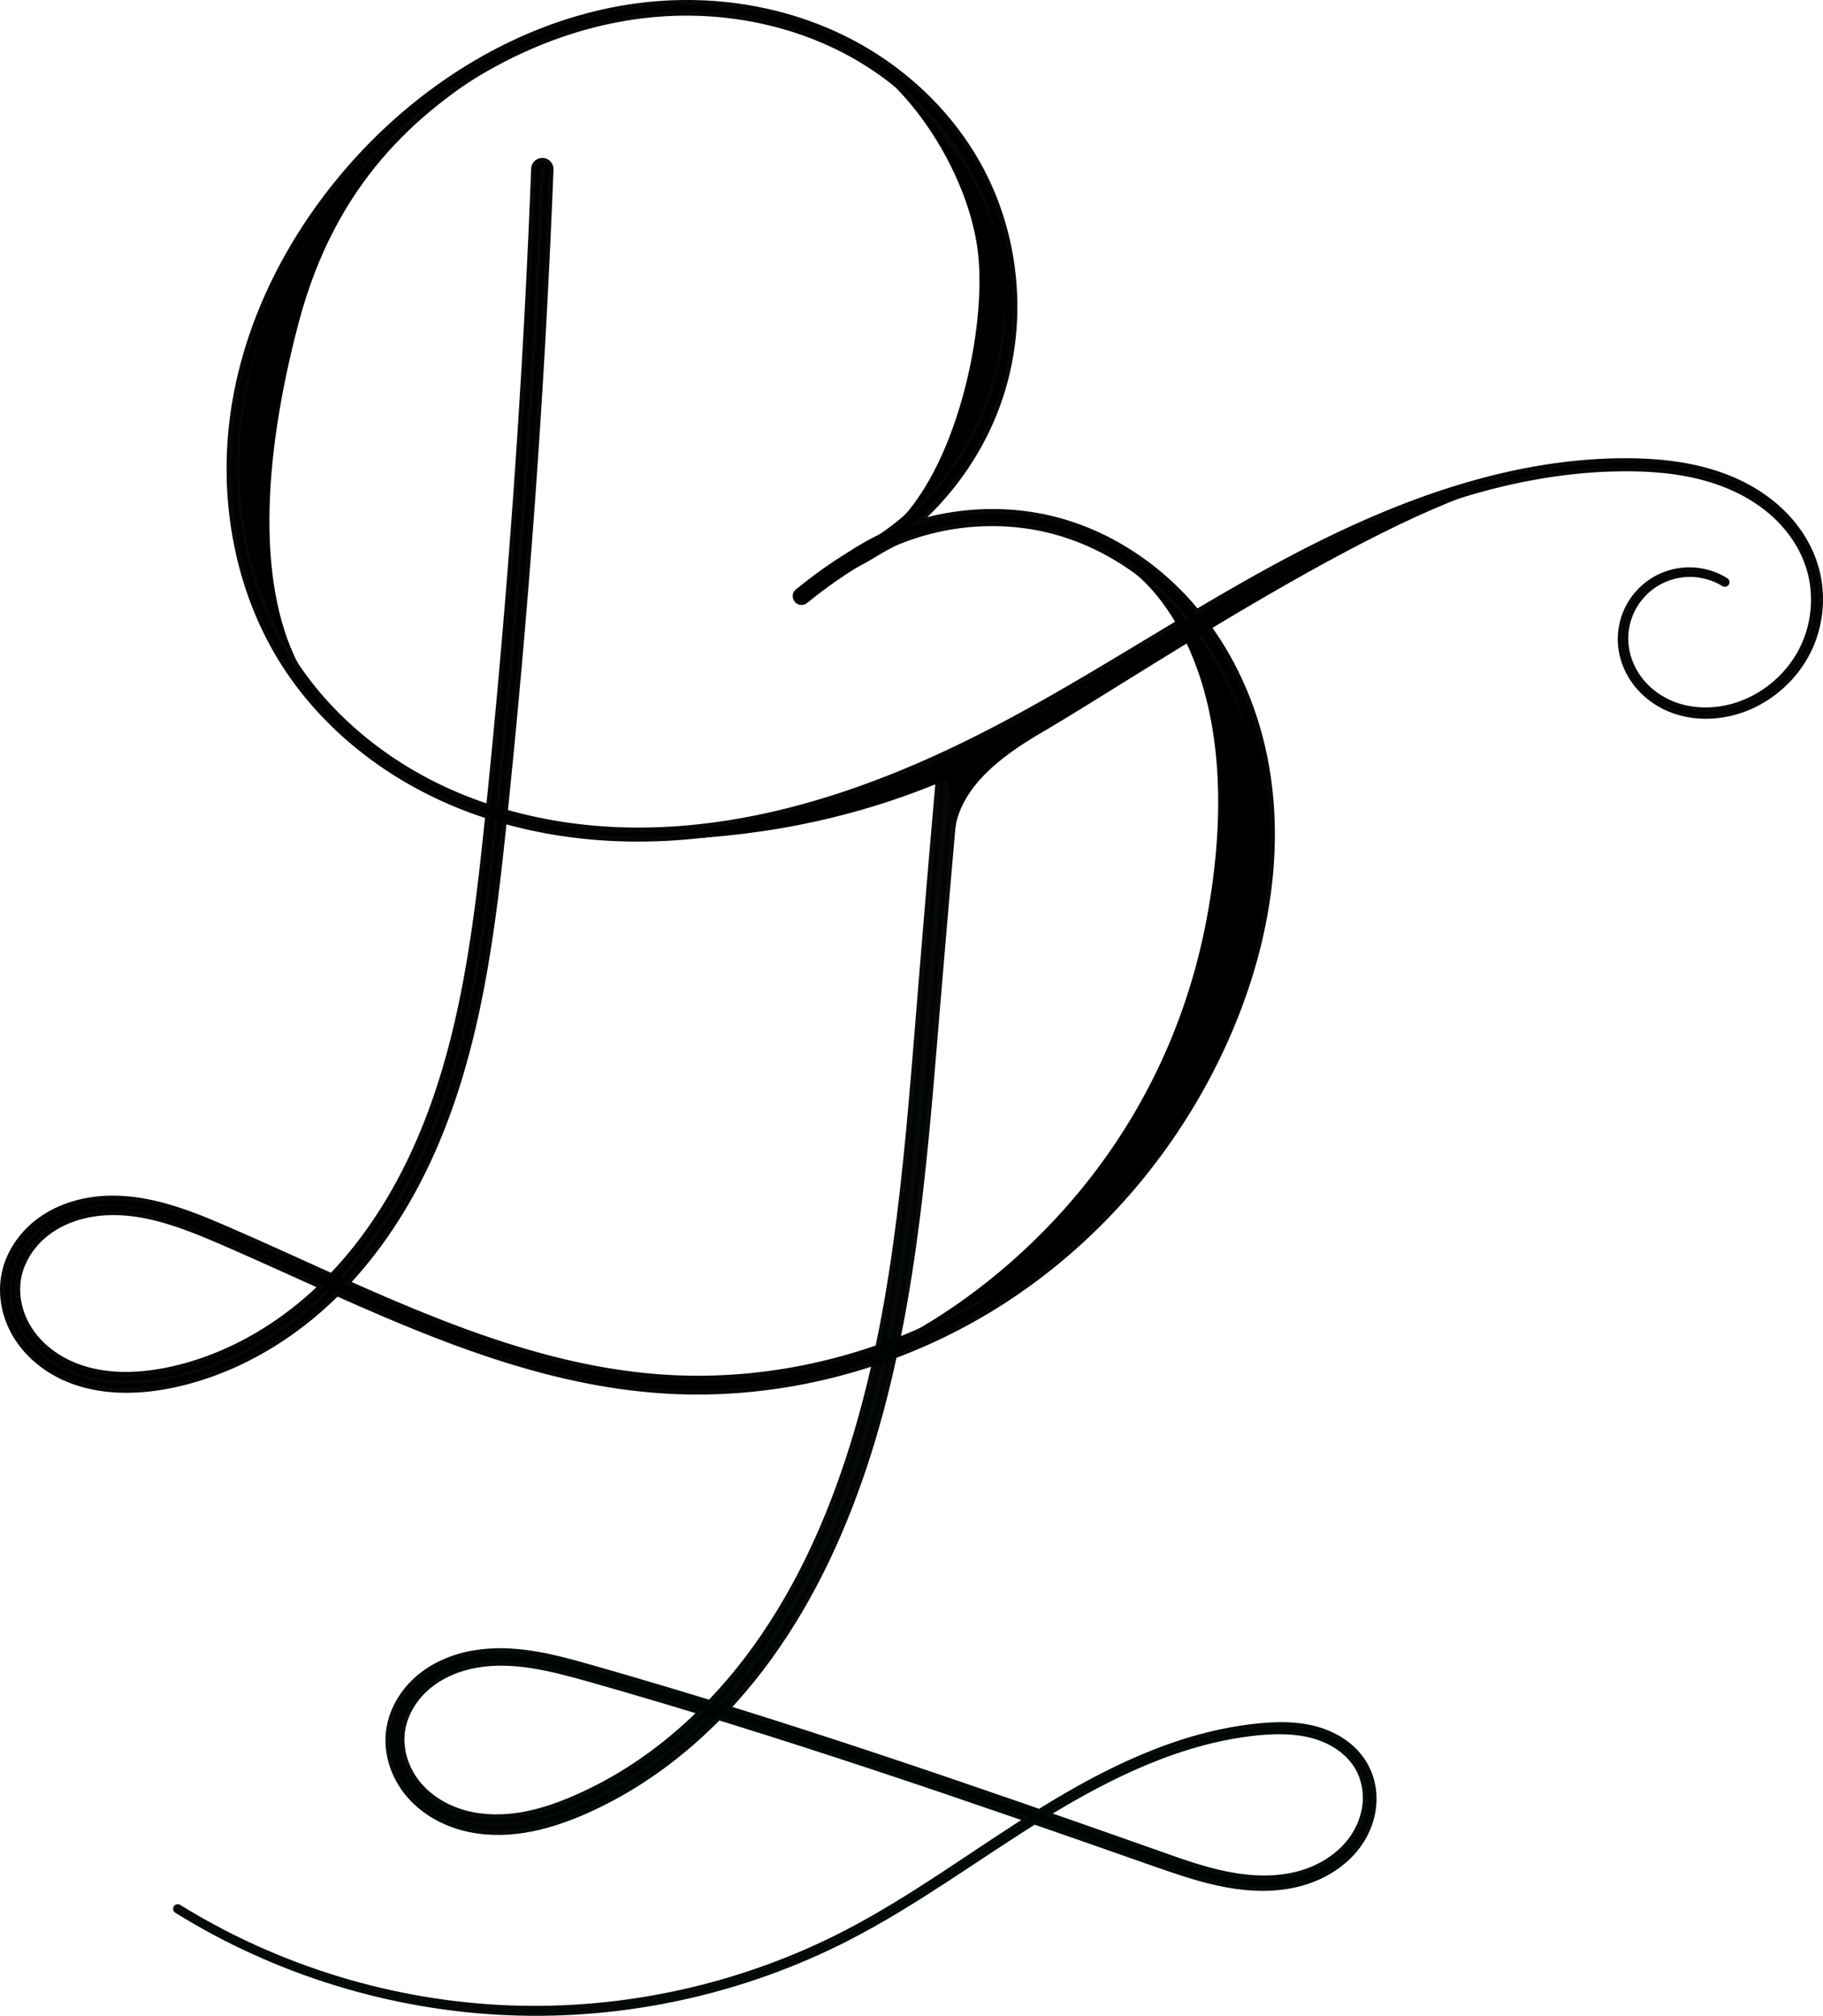 <?xml version="1.0" encoding="UTF-8" standalone="no"?>
<svg
   xmlns:dc="http://purl.org/dc/elements/1.1/"
   xmlns:cc="http://creativecommons.org/ns#"
   xmlns:rdf="http://www.w3.org/1999/02/22-rdf-syntax-ns#"
   xmlns:svg="http://www.w3.org/2000/svg"
   xmlns="http://www.w3.org/2000/svg"
   xmlns:xlink="http://www.w3.org/1999/xlink"
   style="enable-background:new"
   version="1.1"
   id="svg2"
   viewBox="0 0 393.525 435.042"
   height="122.778mm"
   width="111.061mm">
  <defs
     id="defs4">
    <linearGradient
       id="linearGradient8263">
      <stop
         style="stop-color:#000000;stop-opacity:1;"
         offset="0"
         id="stop8251" />
      <stop
         style="stop-color:#000000;stop-opacity:0;"
         offset="1"
         id="stop8253" />
    </linearGradient>
    <filter
       id="filter6722"
       style="color-interpolation-filters:sRGB">
      <feBlend
         id="feBlend6724"
         in2="BackgroundImage"
         mode="lighten" />
    </filter>
    <linearGradient
       spreadMethod="reflect"
       gradientUnits="userSpaceOnUse"
       y2="373.039"
       x2="422.43"
       y1="211.407"
       x1="203.797"
       id="linearGradient8231"
       xlink:href="#linearGradient8263" />
  </defs>
  <g
     transform="translate(-179.128,-162.298)"
     style="display:none"
     id="layer4">
    <path
       id="path5313"
       d="m 297.73,203.005 c -10e-6,-4.912 0.326,-15.157 -1.777,-14.108 -2.321,1.157 -1.904,2.033 -0.437,4.98 1.672,3.358 1.773,1.142 2.215,9.128 z"
       style="fill:#000000;fill-opacity:1;fill-rule:evenodd;stroke:#000000;stroke-width:3.434;stroke-linecap:butt;stroke-linejoin:miter;stroke-miterlimit:4;stroke-dasharray:none;stroke-opacity:1" />
  </g>
  <g
     transform="translate(-179.128,-162.298)"
     id="layer1">
    <path
       id="B"
       d="m 294.79,198.705 c 0,10e-6 -0.152,3.822 -0.152,3.822 -1.853,45.799 -5.155,91.54 -9.899,137.131 -2.567,24.724 -5.677,49.661 -16.057,71.949 -5.18,11.136 -12.17,21.479 -21.147,29.768 -8.977,8.29 -19.995,14.471 -31.896,16.967 -3.824,0.804 -7.787,1.2 -11.641,0.956 -3.852,-0.244 -7.577,-1.127 -10.947,-2.867 -3.375,-1.737 -6.314,-4.327 -8.226,-7.542 -1.912,-3.216 -2.758,-7.075 -2.143,-10.713 0.697,-4.117 3.256,-7.87 6.705,-10.391 3.449,-2.52 7.726,-3.86 12.075,-4.175 4.348,-0.309 8.666,0.361 12.946,1.563 4.285,1.204 8.498,2.932 12.647,4.721 15.298,6.612 30.57,14.04 46.216,20.117 15.642,6.075 31.676,10.803 48.478,11.974 25.591,1.78 51.611,-5.145 73.213,-18.939 21.602,-13.794 38.725,-34.32 48.922,-57.81 8.584,-19.779 12.321,-42.302 6.945,-63.296 -2.694,-10.495 -7.655,-20.467 -14.782,-28.658 -7.127,-8.191 -16.444,-14.552 -26.836,-17.767 -15.728,-4.872 -33.617,-2.104 -47.131,7.282 a 0.825,0.826 14.591 0 0 0.833,1.42 c 14.968,-7.325 26.738,-20.901 31.866,-36.746 5.128,-15.846 3.542,-33.733 -4.287,-48.422 -6.249,-11.72 -16.282,-21.282 -28.039,-27.402 -11.757,-6.12 -25.175,-8.835 -38.393,-8.279 -26.439,1.101 -51.266,15.238 -68.705,35.026 -12.784,14.512 -22.124,32.334 -25.218,51.456 0,0 -2e-5,1.2e-4 -2e-5,1.2e-4 -3.094,19.122 0.332,39.512 10.86,55.805 7.644,11.824 18.789,21.214 31.391,27.429 12.602,6.215 26.62,9.317 40.638,9.778 28.033,0.934 55.481,-8.504 80.324,-21.345 22.33,-11.544 43.076,-25.867 65.237,-37.57 0,0 1.3e-4,-7e-5 1.3e-4,-7e-5 22.164,-11.705 46.336,-20.872 71.333,-20.932 0,0 1.5e-4,0 1.5e-4,0 8.086,-0.027 16.29,0.944 23.609,4.27 3.661,1.657 7.071,3.899 9.907,6.735 2.836,2.836 5.091,6.277 6.381,10.069 1.959,5.774 1.584,12.305 -0.994,17.843 -2.578,5.537 -7.324,10.03 -12.989,12.34 -5.288,2.156 -11.467,2.374 -16.643,-0.012 -2.591,-1.188 -4.903,-3.01 -6.595,-5.305 -1.693,-2.296 -2.755,-5.069 -2.943,-7.918 -0.172,-2.593 0.383,-5.234 1.588,-7.543 1.205,-2.309 3.057,-4.281 5.293,-5.629 2.236,-1.348 4.85,-2.07 7.467,-2.058 2.617,0.012 5.231,0.757 7.465,2.133 -2.222,-1.395 -4.835,-2.167 -7.465,-2.202 -2.63,-0.035 -5.269,0.667 -7.538,2.008 -2.269,1.342 -4.162,3.319 -5.405,5.651 -1.243,2.332 -1.832,5.012 -1.68,7.656 0.168,2.907 1.229,5.744 2.94,8.104 1.711,2.36 4.058,4.24 6.699,5.477 5.288,2.464 11.597,2.262 16.998,0.084 5.785,-2.333 10.649,-6.898 13.307,-12.553 2.658,-5.654 3.071,-12.339 1.082,-18.274 -1.302,-3.899 -3.594,-7.437 -6.48,-10.356 -2.886,-2.919 -6.357,-5.228 -10.081,-6.939 -7.45,-3.411 -15.778,-4.411 -23.924,-4.407 0,0 -1.6e-4,0 -1.6e-4,0 -25.195,0.038 -49.518,9.253 -71.749,20.967 0,0 -1.3e-4,7e-5 -1.3e-4,7e-5 -22.234,11.716 -42.994,26.019 -65.262,37.505 -24.783,12.785 -52.061,22.118 -79.847,21.169 -13.892,-0.48 -27.752,-3.576 -40.185,-9.734 -12.433,-6.158 -23.397,-15.436 -30.895,-27.076 -10.333,-16.033 -13.695,-36.12 -10.621,-54.972 0,0 2e-5,-1.2e-4 2e-5,-1.2e-4 3.074,-18.852 12.312,-36.449 24.976,-50.79 17.273,-19.566 41.789,-33.456 67.781,-34.516 12.998,-0.524 26.162,2.171 37.668,8.185 11.506,6.015 21.295,15.388 27.371,26.831 7.616,14.338 9.136,31.793 4.118,47.222 -5.018,15.43 -16.51,28.643 -31.085,35.75 l 0.833,1.42 c 13.11,-9.079 30.465,-11.733 45.68,-6.996 10.055,3.134 19.086,9.322 25.995,17.298 6.91,7.975 11.726,17.697 14.333,27.945 5.224,20.493 1.572,42.576 -6.912,62.068 -10.072,23.144 -26.962,43.343 -48.229,56.896 -21.267,13.553 -46.863,20.333 -71.995,18.562 -16.512,-1.162 -32.324,-5.824 -47.862,-11.871 -15.534,-6.045 -30.776,-13.471 -46.129,-20.119 -4.154,-1.803 -8.475,-3.592 -12.905,-4.849 -4.435,-1.258 -9.012,-1.995 -13.689,-1.674 -4.676,0.315 -9.387,1.737 -13.256,4.534 -3.869,2.797 -6.839,7.033 -7.676,11.831 -0.741,4.239 0.223,8.668 2.375,12.335 2.152,3.667 5.438,6.575 9.159,8.517 3.726,1.938 7.797,2.901 11.925,3.175 4.126,0.273 8.323,-0.141 12.323,-0.97 12.418,-2.581 23.858,-8.989 33.148,-17.536 9.29,-8.547 16.488,-19.177 21.807,-30.557 10.617,-22.742 13.776,-48.105 16.363,-72.798 4.772,-45.646 8.101,-91.444 9.979,-137.301 0,2e-5 0.152,-3.827 0.152,-3.827 a 1.41,1.41 90 0 0 -2.817,-0.11 z"
       style="opacity:0.97;fill:#000000;fill-opacity:1;fill-rule:nonzero;stroke:#000000;stroke-width:2;stroke-linecap:square;stroke-linejoin:round;stroke-miterlimit:4;stroke-dasharray:none;stroke-opacity:1" />
    <path
       style="opacity:0.97;fill:#000000;fill-opacity:1;fill-rule:nonzero;stroke:#000500;stroke-width:2;stroke-linecap:butt;stroke-linejoin:round;stroke-miterlimit:4;stroke-dasharray:none;stroke-opacity:1"
       d="m 382.493,326.21 c -0.656,7.486 -1.305,14.973 -1.944,22.461 -0.951,11.291 -1.882,22.584 -2.794,33.878 -2.621,32.252 -5.149,64.67 -15.227,95.163 -5.051,15.32 -12.026,30.071 -21.745,42.851 -9.719,12.779 -22.273,23.546 -36.908,29.976 -3.898,1.731 -7.913,3.14 -12.047,3.844 -4.132,0.704 -8.387,0.687 -12.372,-0.383 -3.986,-1.069 -7.695,-3.231 -10.303,-6.354 -2.609,-3.123 -4.057,-7.246 -3.661,-11.246 0.384,-3.89 2.491,-7.568 5.506,-10.201 3.014,-2.632 6.874,-4.258 10.893,-4.973 4.021,-0.703 8.104,-0.524 12.208,0.122 4.108,0.646 8.204,1.754 12.259,2.894 41.193,11.672 81.696,25.651 122.112,39.868 5.027,1.747 10.134,3.525 15.437,4.505 5.309,0.981 10.891,1.143 16.142,-0.342 5.252,-1.485 10.151,-4.737 12.935,-9.483 1.382,-2.378 2.209,-5.09 2.289,-7.841 0.08,-2.751 -0.6,-5.532 -2.026,-7.884 -1.109,-1.842 -2.638,-3.366 -4.396,-4.568 -1.758,-1.201 -3.749,-2.084 -5.792,-2.641 -4.078,-1.112 -8.373,-1.042 -12.526,-0.596 -16.655,1.718 -32.124,9.313 -46.318,18.091 -14.2,8.781 -27.585,18.89 -42.394,26.537 -22.361,11.534 -47.737,17.173 -72.891,16.192 -25.153,-0.981 -50.026,-8.581 -71.441,-21.834 21.39,13.293 46.26,20.944 71.435,21.973 25.175,1.028 50.598,-4.569 73.023,-16.084 14.858,-7.62 28.283,-17.701 42.485,-26.429 14.207,-8.731 29.617,-16.234 46.156,-17.893 4.135,-0.397 8.337,-0.412 12.284,0.712 1.97,0.561 3.875,1.433 5.544,2.6 1.668,1.168 3.094,2.628 4.115,4.366 1.298,2.228 1.891,4.848 1.771,7.422 -0.119,2.575 -0.939,5.104 -2.273,7.312 -2.647,4.425 -7.298,7.475 -12.315,8.846 -5.018,1.372 -10.386,1.182 -15.55,0.182 -5.17,-1.002 -10.161,-2.786 -15.188,-4.581 -40.399,-14.26 -80.93,-28.298 -122.164,-40.03 -4.046,-1.161 -8.224,-2.317 -12.439,-3.004 -4.22,-0.688 -8.509,-0.91 -12.788,-0.187 -4.28,0.712 -8.496,2.409 -11.857,5.28 -3.359,2.87 -5.813,6.969 -6.306,11.454 -0.507,4.617 1.112,9.318 4.019,12.875 2.908,3.558 7.021,5.992 11.391,7.215 4.37,1.223 8.985,1.277 13.402,0.573 4.416,-0.704 8.658,-2.151 12.697,-3.893 15.135,-6.599 28.067,-17.649 38.057,-30.708 9.99,-13.059 17.136,-28.09 22.304,-43.618 10.252,-30.873 12.841,-63.651 15.503,-95.83 0.94,-11.289 1.898,-22.576 2.876,-33.861 0.639,-7.485 1.287,-14.97 1.944,-22.454 z"
       id="T" />
    <path
       id="path6682"
       d="m 385.192,342.098 c 1.069,-12.024 14.986,-19.352 20.521,-22.777 -9.677,0.649 -22.535,7.816 -22.535,7.816 z"
       style="fill:#000000;fill-opacity:1;fill-rule:nonzero;stroke:none;stroke-width:1px;stroke-linecap:butt;stroke-linejoin:miter;stroke-opacity:1" />
    <path
       id="path4634"
       d="m 244.225,306.969 c -22.11,-32.935 -11.617,-67.745 -5.129,-81.367 8.556,-17.966 21.346,-34.003 47.38,-49.501 -17.221,10.427 -34.891,25.491 -42.917,55.985 -8.027,30.494 -8.924,57.715 0.667,74.883 z"
       style="display:inline;fill:#000000;fill-opacity:1;fill-rule:nonzero;stroke:none;stroke-width:1px;stroke-linecap:butt;stroke-linejoin:miter;stroke-opacity:1" />
    <path
       style="display:inline;fill:#000000;fill-opacity:1;fill-rule:nonzero;stroke:none;stroke-width:1px;stroke-linecap:butt;stroke-linejoin:miter;stroke-opacity:1"
       d="m 376.008,449.883 c 42.064,-17.371 69.326,-51.327 75.54,-88.664 6.214,-37.337 -13.172,-67.344 -29.774,-76.911 7.516,4.622 26.646,25.355 18.217,74.17 -8.429,48.815 -40.346,78.123 -63.984,91.405 z"
       id="path4641" />
    <path
       id="path4643"
       d="m 371.544,276.379 c 21.086,-15.995 24.498,-39.333 24.666,-52.15 0.167,-12.817 -11.327,-36.349 -30.462,-48.597 10.786,6.861 22.458,24.583 24.463,40.945 2.005,16.362 -4.543,47.383 -18.666,59.801 z"
       style="display:inline;fill:#000000;fill-opacity:1;fill-rule:nonzero;stroke:none;stroke-width:1px;stroke-linecap:butt;stroke-linejoin:miter;stroke-opacity:1" />
    <path
       id="path5297"
       d="m 304.61,343.101 c 51.772,3.49 83.777,-14.275 98.221,-22.096 14.445,-7.821 76.197,-49.964 104.08,-54.961 -38.142,7.1 -78.304,35.347 -92.815,44.182 -14.511,8.835 -69.648,37.956 -109.487,32.875 z"
       style="display:inline;fill:#000000;fill-opacity:1;fill-rule:nonzero;stroke:none;stroke-width:1px;stroke-linecap:butt;stroke-linejoin:miter;stroke-opacity:1" />
  </g>
  <g
     transform="translate(-179.128,-162.298)"
     style="display:none;opacity:0.5;filter:url(#filter6722)"
     id="layer5">
    <rect
       y="152.063"
       x="172.564"
       height="456.006"
       width="413.841"
       id="rect6708"
       style="opacity:0.53;fill:url(#linearGradient8231);fill-opacity:1;fill-rule:nonzero;stroke:none;stroke-width:2;stroke-linecap:square;stroke-linejoin:round;stroke-miterlimit:4;stroke-dasharray:none;stroke-opacity:1" />
  </g>
  <g
     transform="translate(-179.128,-162.298)"
     style="display:none"
     id="layer2">
    <rect
       style="fill:none;fill-opacity:1;fill-rule:nonzero;stroke:#000000;stroke-width:5;stroke-linecap:square;stroke-miterlimit:4;stroke-dasharray:none;stroke-opacity:1"
       id="rect4240"
       width="112.897"
       height="619.59"
       x="-893.38"
       y="220.294"
       transform="matrix(-0.982,0.188,0.188,0.982,0,0)" />
    <rect
       transform="matrix(0.982,0.188,-0.188,0.982,0,0)"
       y="148.127"
       x="-110.185"
       height="619.59"
       width="112.897"
       id="rect4531"
       style="fill:none;fill-opacity:1;fill-rule:nonzero;stroke:#000000;stroke-width:5;stroke-linecap:square;stroke-miterlimit:4;stroke-dasharray:none;stroke-opacity:1" />
    <rect
       transform="matrix(-0.982,0.188,0.188,0.982,0,0)"
       y="220.594"
       x="135.911"
       height="619.59"
       width="112.897"
       id="rect4533"
       style="fill:none;fill-opacity:1;fill-rule:nonzero;stroke:#000000;stroke-width:5;stroke-linecap:square;stroke-miterlimit:4;stroke-dasharray:none;stroke-opacity:1" />
    <rect
       style="fill:none;fill-opacity:1;fill-rule:nonzero;stroke:#000000;stroke-width:5;stroke-linecap:square;stroke-miterlimit:4;stroke-dasharray:none;stroke-opacity:1"
       id="rect4535"
       width="112.897"
       height="619.59"
       x="1097.7"
       y="132.585"
       transform="matrix(0.982,0.188,-0.188,0.982,0,0)" />
  </g>
  <path
     id="path8357"
     d="m 192.043,116.286 c -8.787,4.686 -13.118,7.632 -19.02,12.373"
     style="fill:none;fill-opacity:0.442;fill-rule:evenodd;stroke:#000000;stroke-width:3.8;stroke-linecap:round;stroke-linejoin:round;stroke-miterlimit:4;stroke-dasharray:none;stroke-opacity:1" />
</svg>
